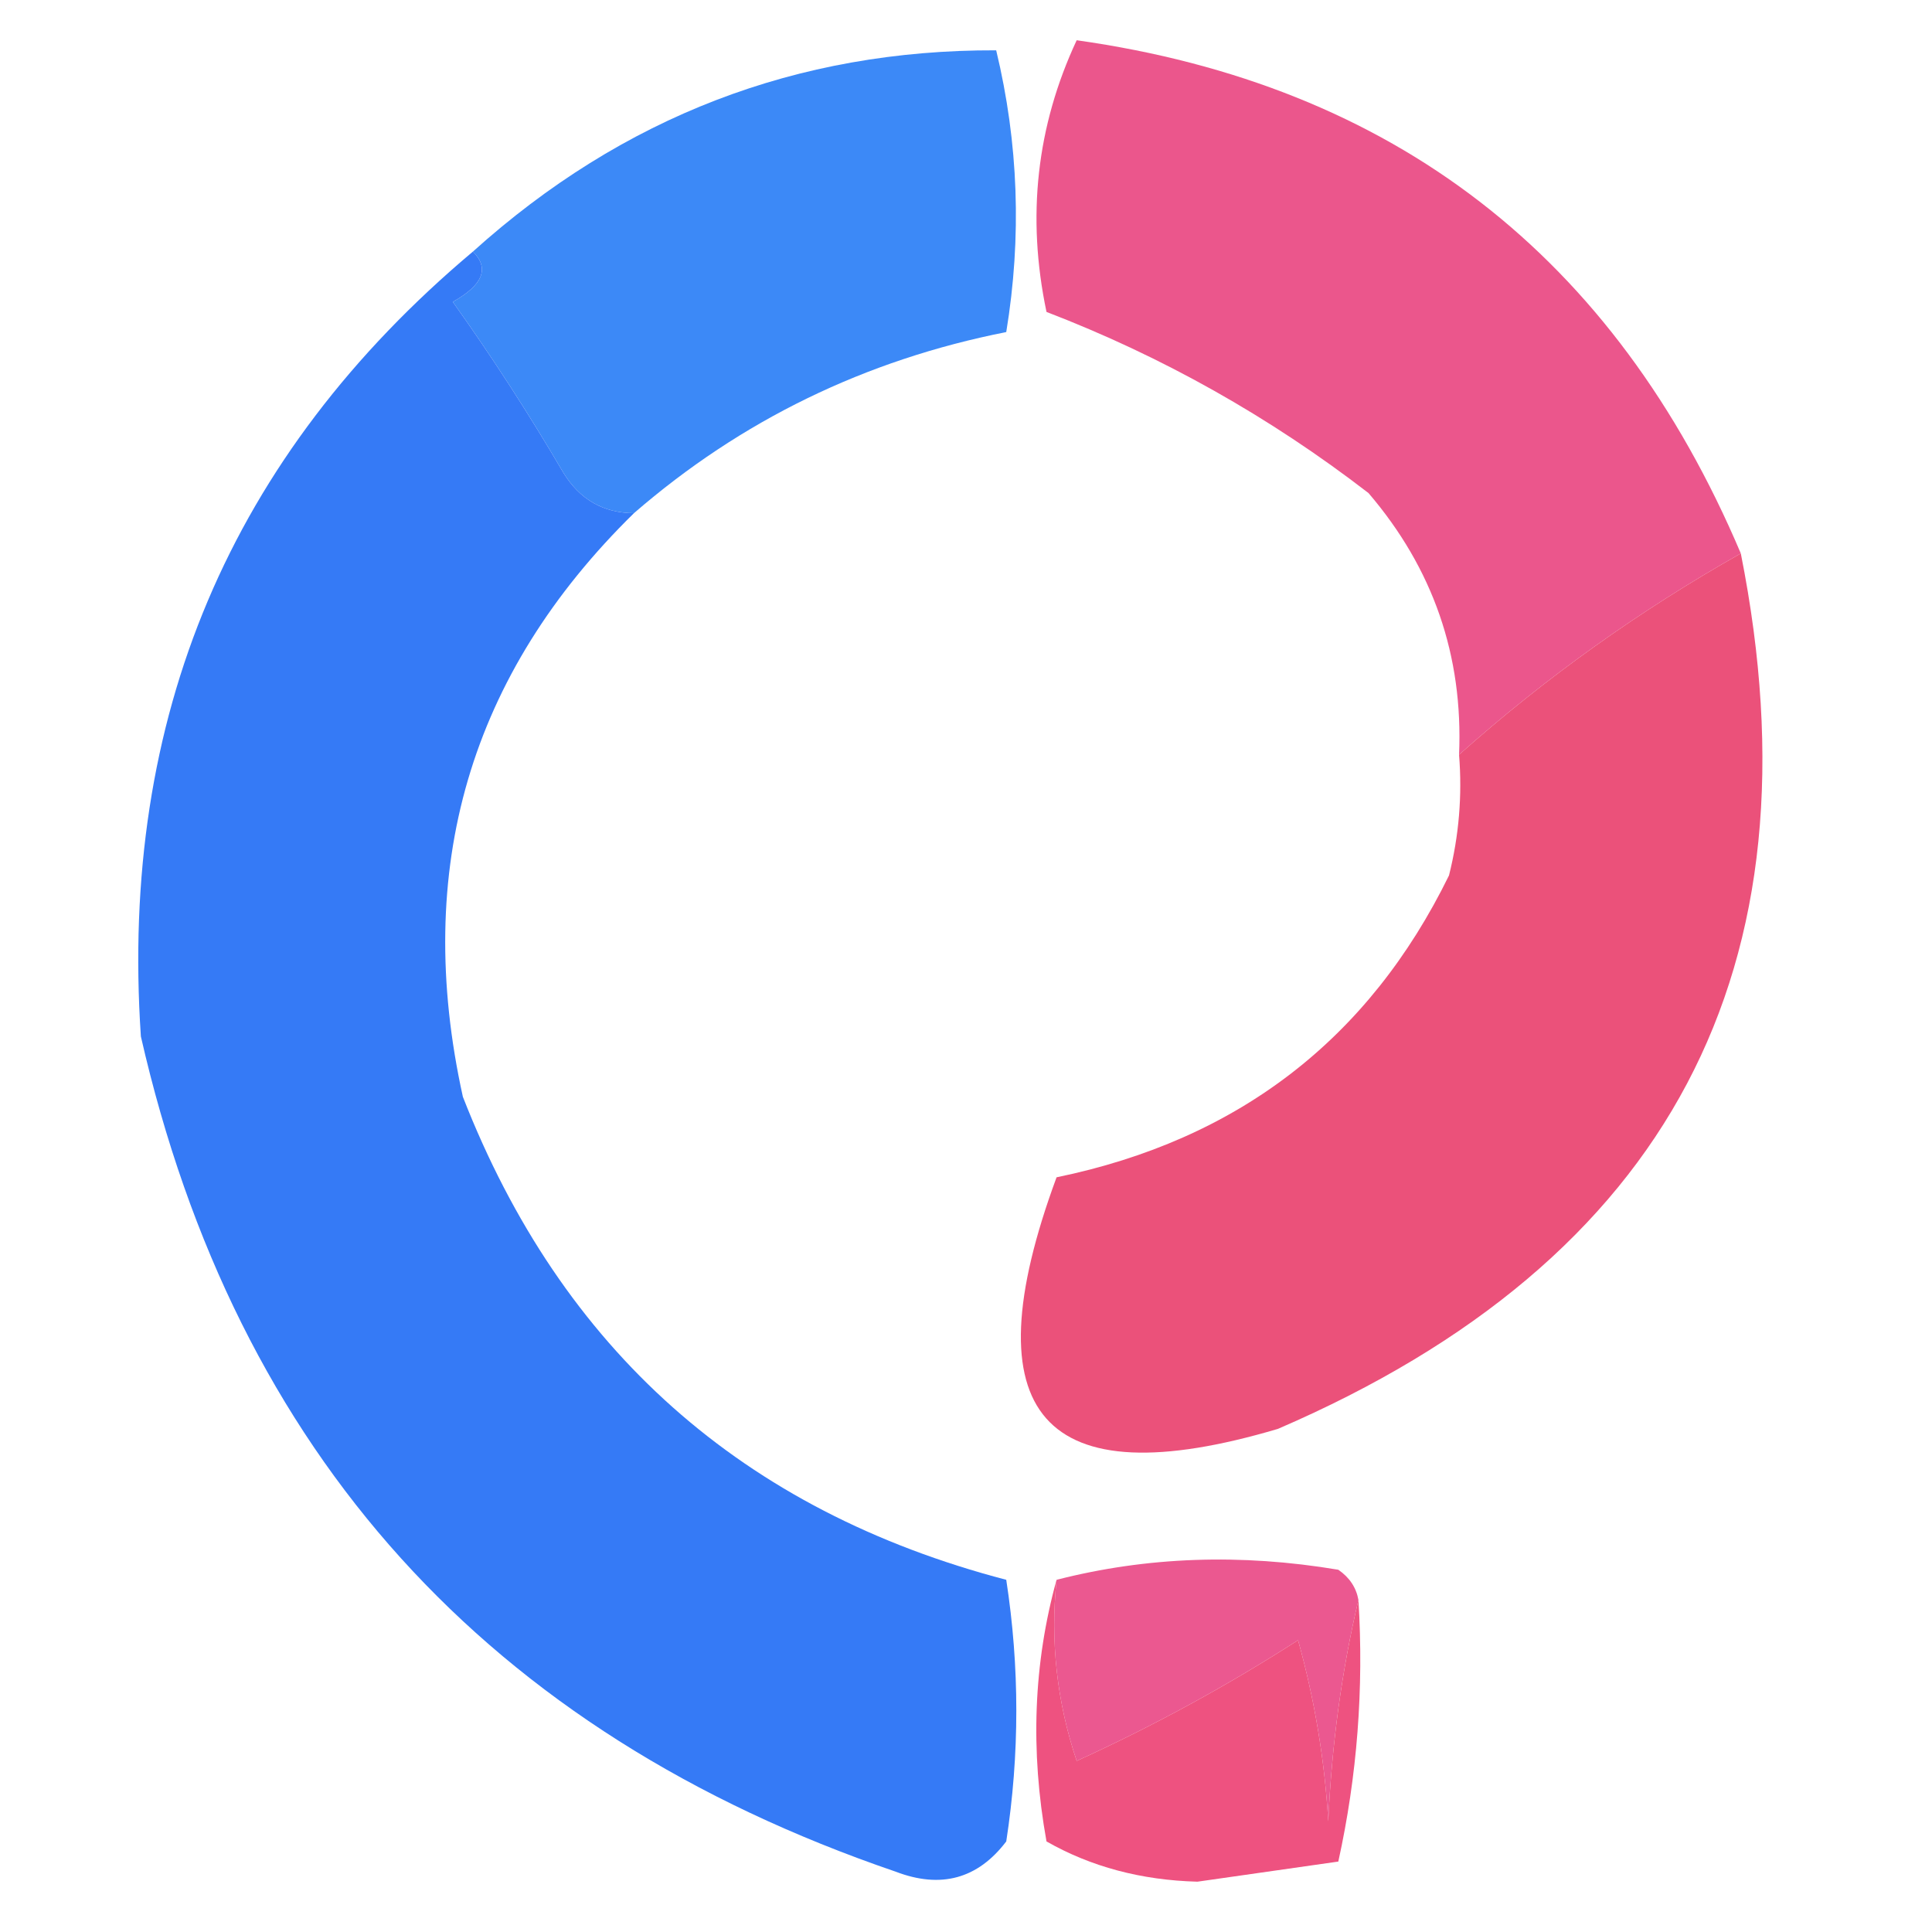 <?xml version="1.0" encoding="UTF-8"?>
<!DOCTYPE svg PUBLIC "-//W3C//DTD SVG 1.1//EN" "http://www.w3.org/Graphics/SVG/1.1/DTD/svg11.dtd">
<svg xmlns="http://www.w3.org/2000/svg" version="1.1" width="96px" height="96px" style="shape-rendering:geometricPrecision; text-rendering:geometricPrecision; image-rendering:optimizeQuality; fill-rule:evenodd; clip-rule:evenodd" xmlns:xlink="http://www.w3.org/1999/xlink">
<g><path style="opacity:0.998" fill="#3c89f7" d="M 31.5,25.5 C 29.983,25.489 28.816,24.823 28,23.5C 26.291,20.581 24.458,17.748 22.5,15C 23.999,14.162 24.332,13.329 23.5,12.5C 30.94,5.801 39.607,2.467 49.5,2.5C 50.61,7.111 50.777,11.778 50,16.5C 42.991,17.885 36.824,20.885 31.5,25.5 Z"/></g>
<g><path style="opacity:0.996" fill="#eb568c" d="M 86.5,27.5 C 81.443,30.355 76.777,33.688 72.5,37.5C 72.71,32.584 71.21,28.251 68,24.5C 63.088,20.712 57.755,17.712 52,15.5C 51.004,10.771 51.504,6.271 53.5,2C 69.233,4.218 80.233,12.718 86.5,27.5 Z"/></g>
<g><path style="opacity:0.997" fill="#357af6" d="M 23.5,12.5 C 24.332,13.329 23.999,14.162 22.5,15C 24.458,17.748 26.291,20.581 28,23.5C 28.816,24.823 29.983,25.489 31.5,25.5C 23.335,33.504 20.502,43.171 23,54.5C 27.908,67.073 36.908,75.073 50,78.5C 50.667,82.833 50.667,87.167 50,91.5C 48.582,93.363 46.749,93.863 44.5,93C 24.234,86.073 11.734,72.24 7,51.5C 5.932,35.645 11.432,22.645 23.5,12.5 Z"/></g>
<g><path style="opacity:0.995" fill="#eb517a" d="M 86.5,27.5 C 90.605,48.12 82.938,62.62 63.5,71C 51.81,74.467 48.144,70.3 52.5,58.5C 61.514,56.64 68.014,51.64 72,43.5C 72.496,41.527 72.662,39.527 72.5,37.5C 76.777,33.688 81.443,30.355 86.5,27.5 Z"/></g>
<g><path style="opacity:1" fill="#eb5890" d="M 67.5,79.5 C 66.677,82.977 66.177,86.644 66,90.5C 65.821,87.447 65.321,84.447 64.5,81.5C 60.993,83.754 57.327,85.754 53.5,87.5C 52.516,84.572 52.183,81.572 52.5,78.5C 56.981,77.352 61.648,77.185 66.5,78C 67.056,78.383 67.389,78.883 67.5,79.5 Z"/></g>
<g><path style="opacity:1" fill="#ee5280" d="M 52.5,78.5 C 52.183,81.572 52.516,84.572 53.5,87.5C 57.327,85.754 60.993,83.754 64.5,81.5C 65.321,84.447 65.821,87.447 66,90.5C 66.177,86.644 66.677,82.977 67.5,79.5C 67.772,83.902 67.439,88.235 66.5,92.5C 64.167,92.833 61.833,93.167 59.5,93.5C 56.712,93.426 54.212,92.76 52,91.5C 51.186,86.98 51.353,82.646 52.5,78.5 Z"/></g>
</svg>
